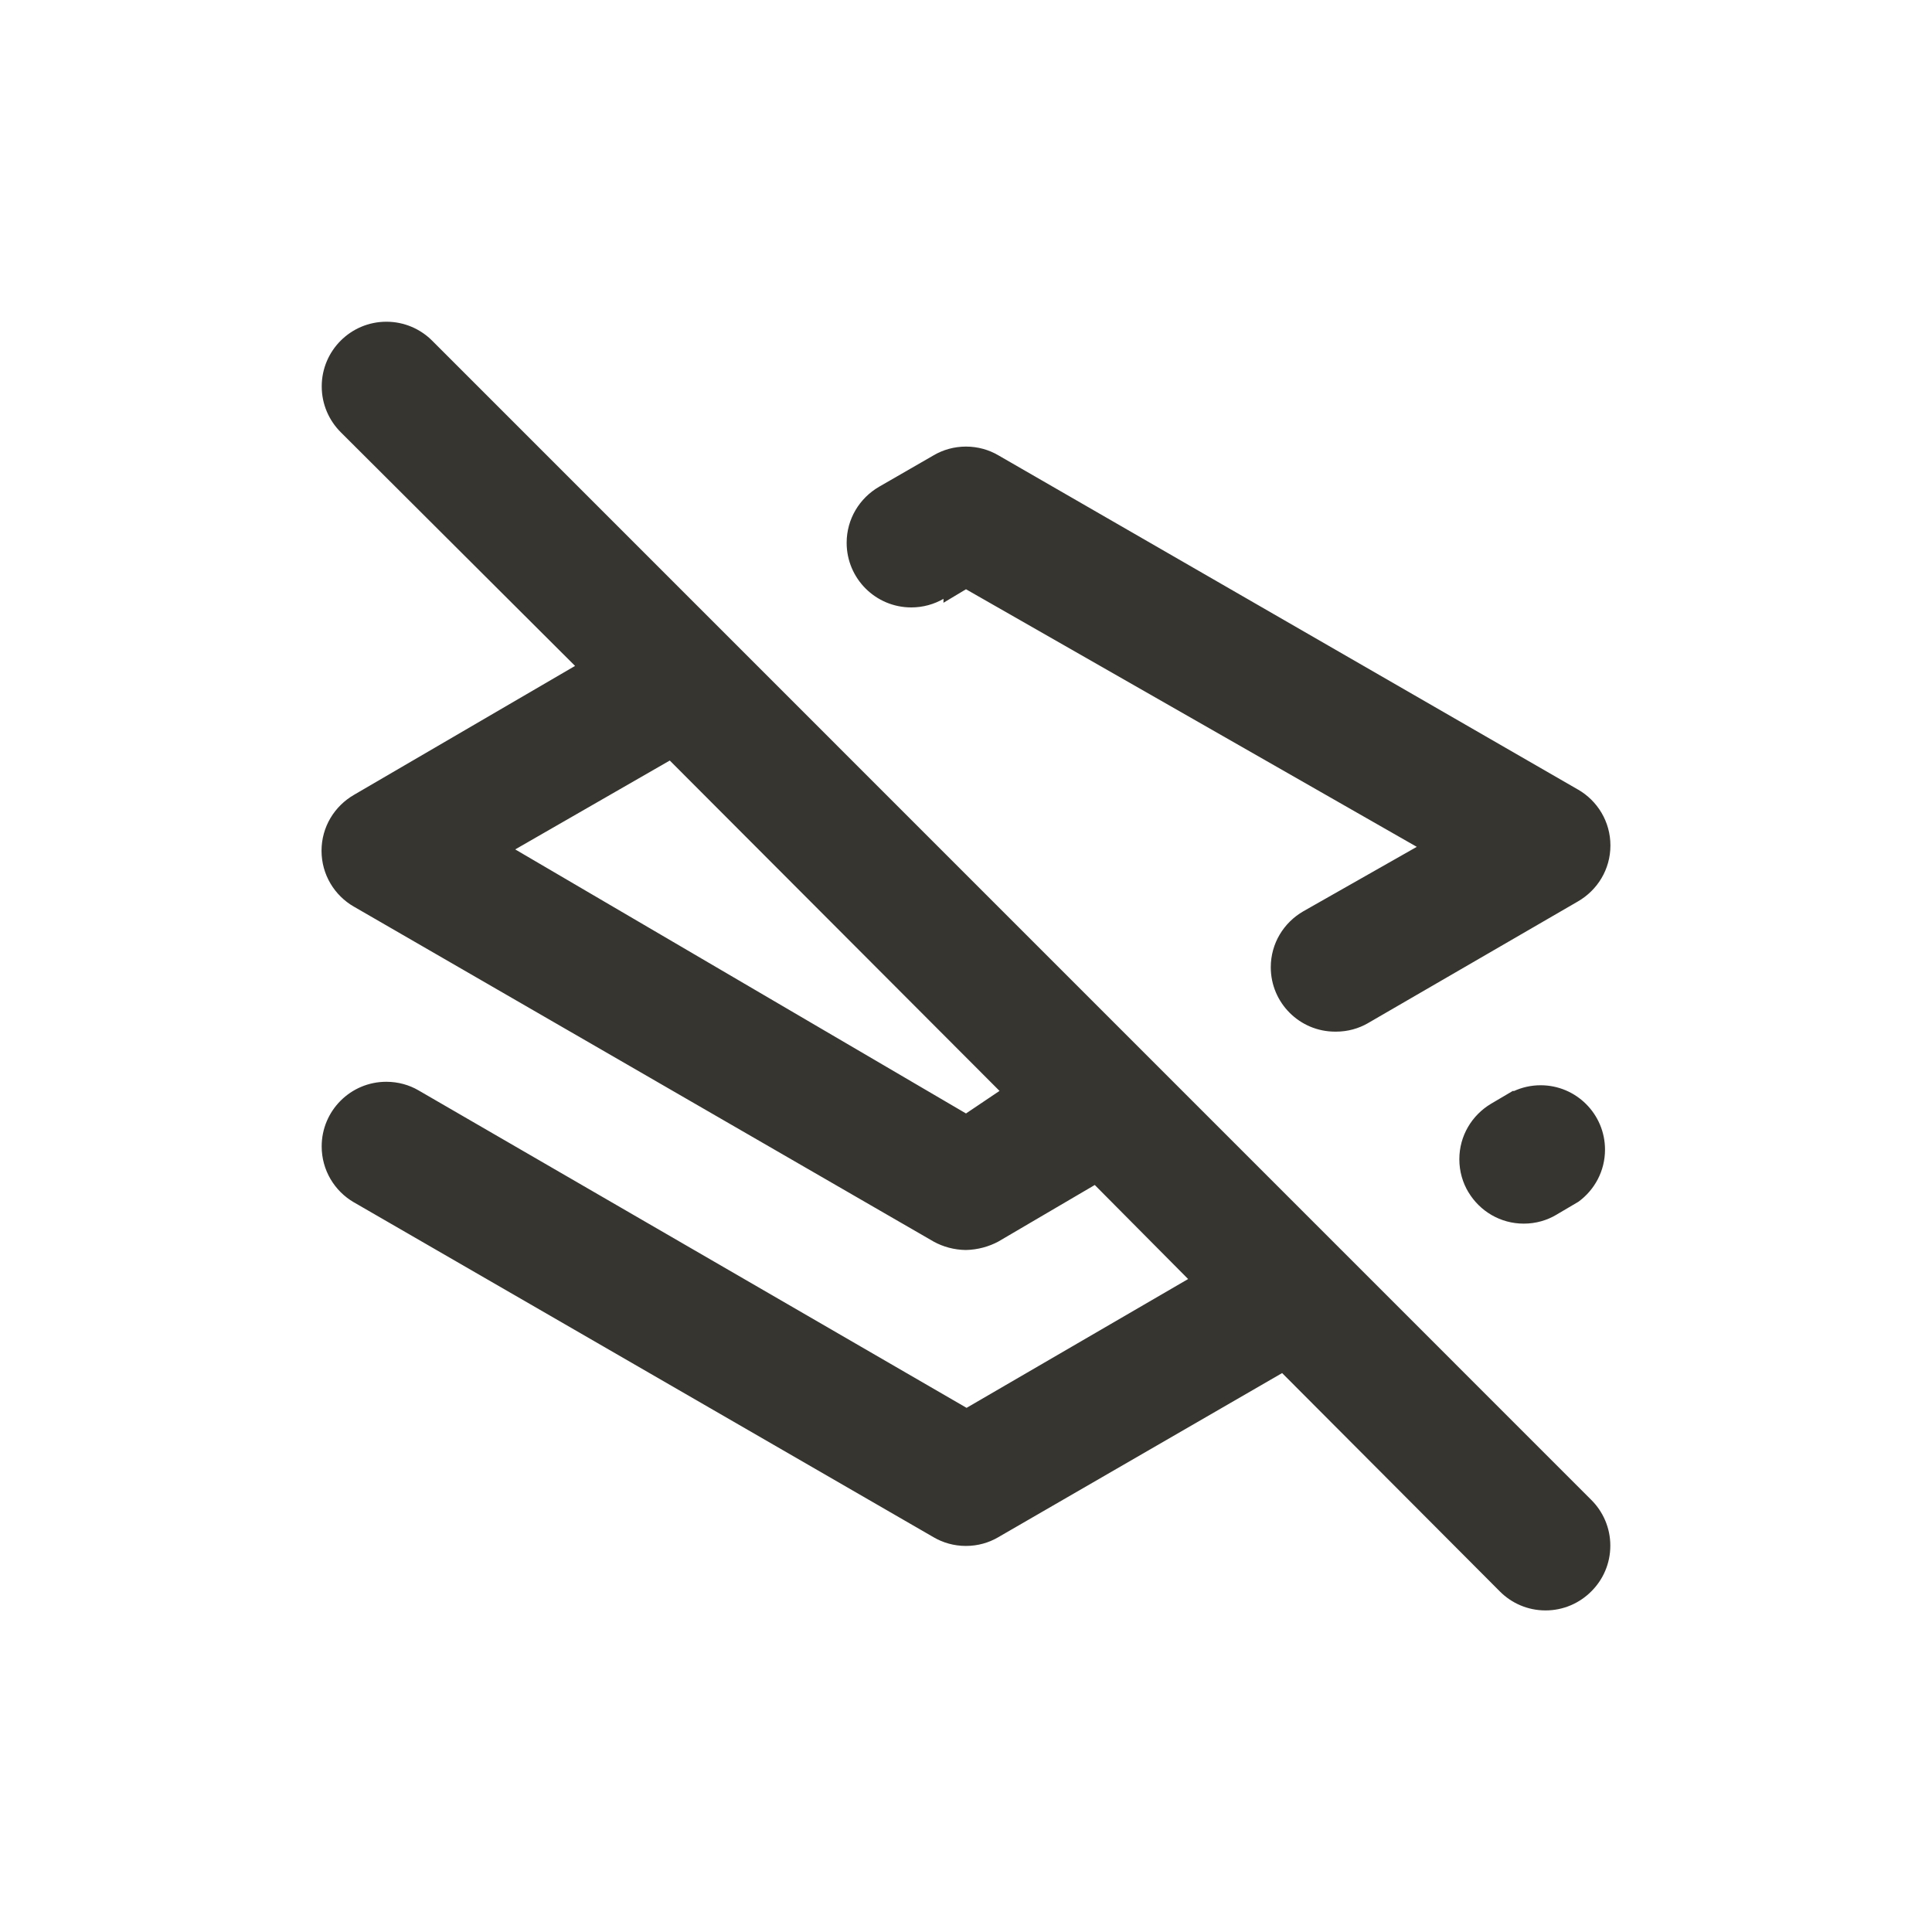 <!-- Generated by IcoMoon.io -->
<svg version="1.1" xmlns="http://www.w3.org/2000/svg" width="40" height="40" viewBox="0 0 40 40">
<title>layers-slash</title>
<path fill="#37352f" d="M31.32 22.587l-0.453 0.267c-0.394 0.237-0.653 0.661-0.653 1.147 0 0.251 0.069 0.486 0.19 0.686l-0.003-0.006c0.236 0.394 0.661 0.653 1.147 0.653v0c0.251-0 0.486-0.069 0.686-0.19l-0.006 0.003 0.453-0.267c0.334-0.245 0.549-0.637 0.549-1.078 0-0.736-0.597-1.333-1.333-1.333-0.199 0-0.388 0.044-0.557 0.122l0.008-0.003zM19.533 12.48l0.467-0.28 9.333 5.333-2.347 1.333c-0.407 0.234-0.676 0.665-0.676 1.16 0 0.736 0.597 1.333 1.333 1.333 0.003 0 0.007 0 0.010-0h-0.001c0.003 0 0.006 0 0.009 0 0.242 0 0.468-0.064 0.664-0.177l-0.006 0.003 4.347-2.52c0.407-0.234 0.676-0.665 0.676-1.16s-0.269-0.926-0.669-1.157l-0.006-0.003-12-6.92c-0.191-0.112-0.421-0.179-0.667-0.179s-0.475 0.066-0.673 0.182l0.006-0.003-1.133 0.653c-0.404 0.235-0.671 0.666-0.671 1.16 0 0.739 0.599 1.338 1.338 1.338 0.245 0 0.475-0.066 0.673-0.181l-0.006 0.003zM8.947 7.053c-0.242-0.242-0.577-0.392-0.947-0.392-0.739 0-1.339 0.599-1.339 1.339 0 0.37 0.15 0.704 0.392 0.947v0l4.853 4.84-4.573 2.667c-0.407 0.234-0.676 0.665-0.676 1.16s0.269 0.926 0.669 1.157l0.006 0.003 12 6.933c0.193 0.106 0.422 0.17 0.666 0.173h0.001c0.245-0.006 0.473-0.069 0.675-0.177l-0.008 0.004 2-1.173 1.933 1.947-4.587 2.667-11.347-6.573c-0.191-0.112-0.421-0.178-0.667-0.178-0.739 0-1.338 0.599-1.338 1.338 0 0.494 0.267 0.925 0.665 1.157l0.006 0.003 12 6.933c0.191 0.112 0.421 0.179 0.667 0.179s0.475-0.066 0.673-0.182l-0.006 0.003 5.88-3.4 4.507 4.52c0.242 0.244 0.577 0.394 0.947 0.394s0.705-0.151 0.947-0.394l0-0c0.244-0.242 0.394-0.577 0.394-0.947s-0.151-0.705-0.394-0.947l-0-0zM20 23.053l-9.333-5.467 3.2-1.84 6.827 6.84z"></path>
</svg>
